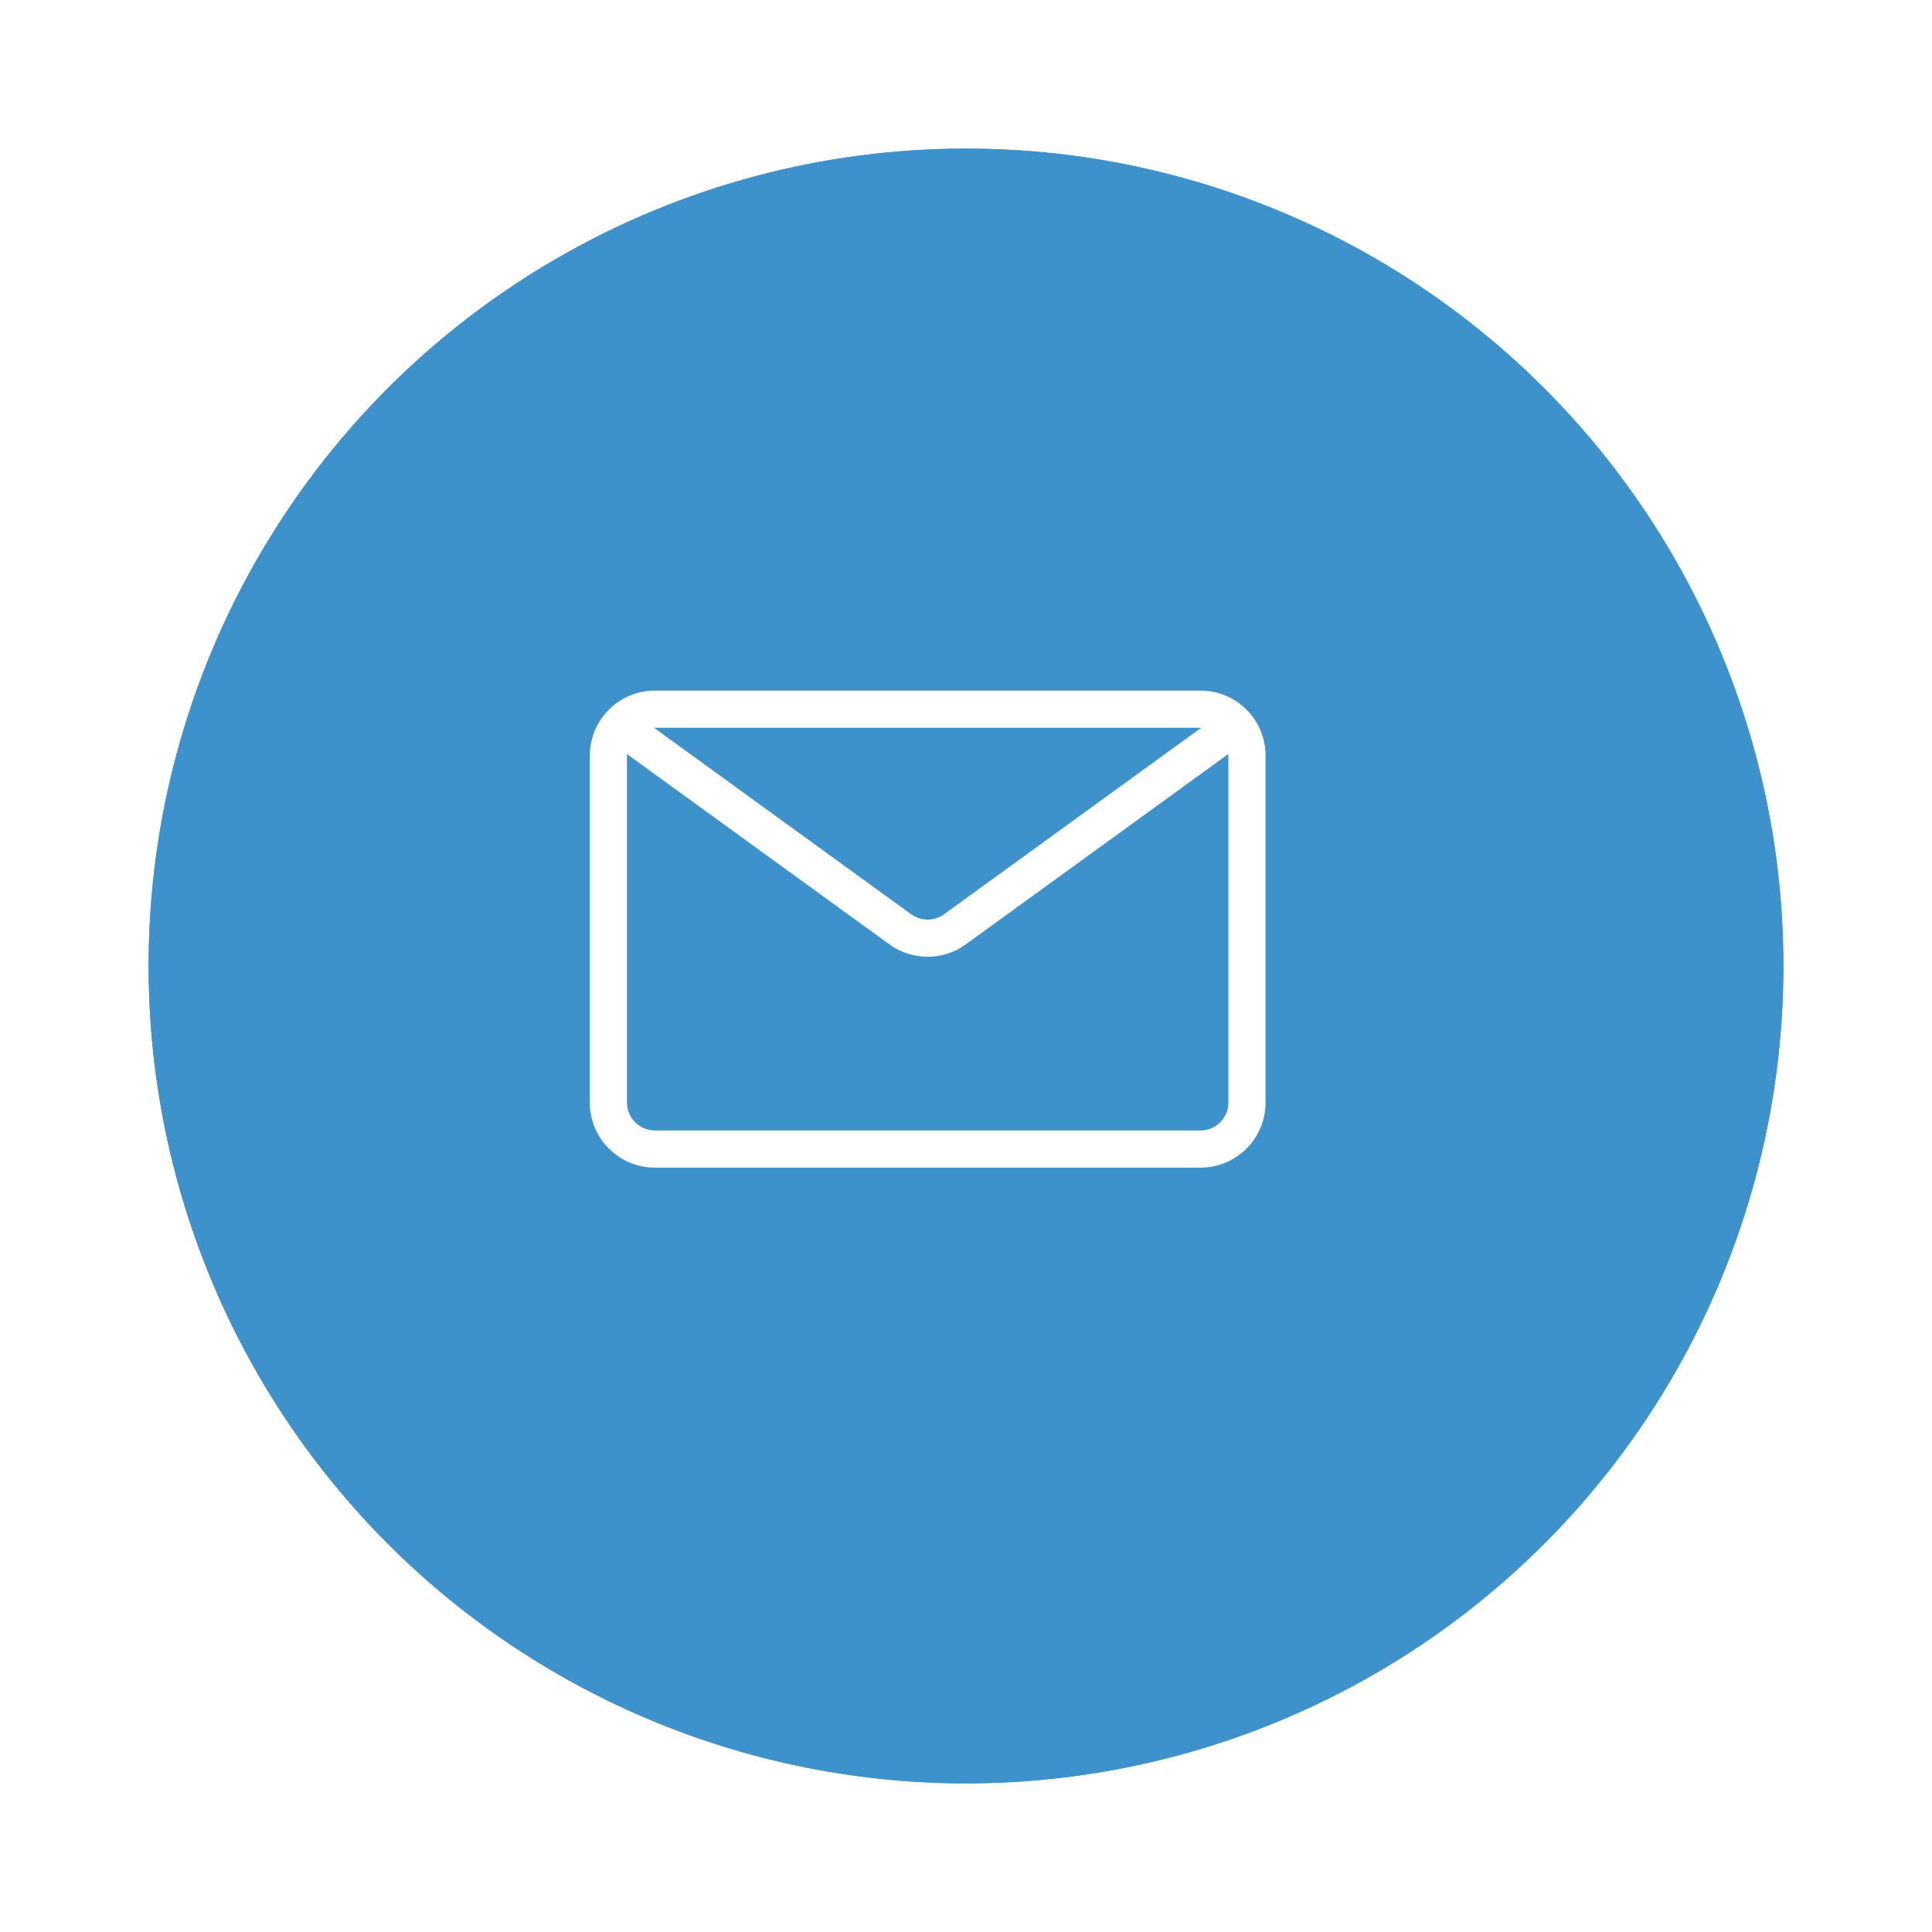 <svg width="52" height="52" viewBox="0 0 52 52" fill="none" xmlns="http://www.w3.org/2000/svg">
<g filter="url(#filter0_d_158_1368)">
<circle cx="25" cy="25" r="22" fill="#3E92CC"/>
<circle cx="25" cy="25" r="21.5" stroke="#3E92CC"/>
</g>
<path fill-rule="evenodd" clip-rule="evenodd" d="M17.625 18.588C16.659 18.588 15.875 19.371 15.875 20.338V29.677C15.875 30.643 16.659 31.427 17.625 31.427H32.312C33.279 31.427 34.062 30.643 34.062 29.677V20.338C34.062 19.371 33.279 18.588 32.312 18.588H17.625ZM17.602 19.588C17.61 19.588 17.617 19.588 17.625 19.588H32.312C32.318 19.588 32.325 19.588 32.331 19.588L25.407 24.609C25.144 24.799 24.789 24.799 24.526 24.609L17.602 19.588ZM16.876 20.297C16.875 20.31 16.875 20.324 16.875 20.338V29.677C16.875 30.091 17.211 30.427 17.625 30.427H32.312C32.726 30.427 33.062 30.091 33.062 29.677V20.338C33.062 20.323 33.062 20.308 33.061 20.294L25.994 25.418C25.381 25.863 24.552 25.863 23.939 25.418L16.876 20.297Z" fill="white"/>
<defs>
<filter id="filter0_d_158_1368" x="0" y="0" width="52" height="52" filterUnits="userSpaceOnUse" color-interpolation-filters="sRGB">
<feFlood flood-opacity="0" result="BackgroundImageFix"/>
<feColorMatrix in="SourceAlpha" type="matrix" values="0 0 0 0 0 0 0 0 0 0 0 0 0 0 0 0 0 0 127 0" result="hardAlpha"/>
<feOffset dx="1" dy="1"/>
<feGaussianBlur stdDeviation="2"/>
<feComposite in2="hardAlpha" operator="out"/>
<feColorMatrix type="matrix" values="0 0 0 0 0.506 0 0 0 0 0.533 0 0 0 0 0.542 0 0 0 0.6 0"/>
<feBlend mode="normal" in2="BackgroundImageFix" result="effect1_dropShadow_158_1368"/>
<feBlend mode="normal" in="SourceGraphic" in2="effect1_dropShadow_158_1368" result="shape"/>
</filter>
</defs>
</svg>
